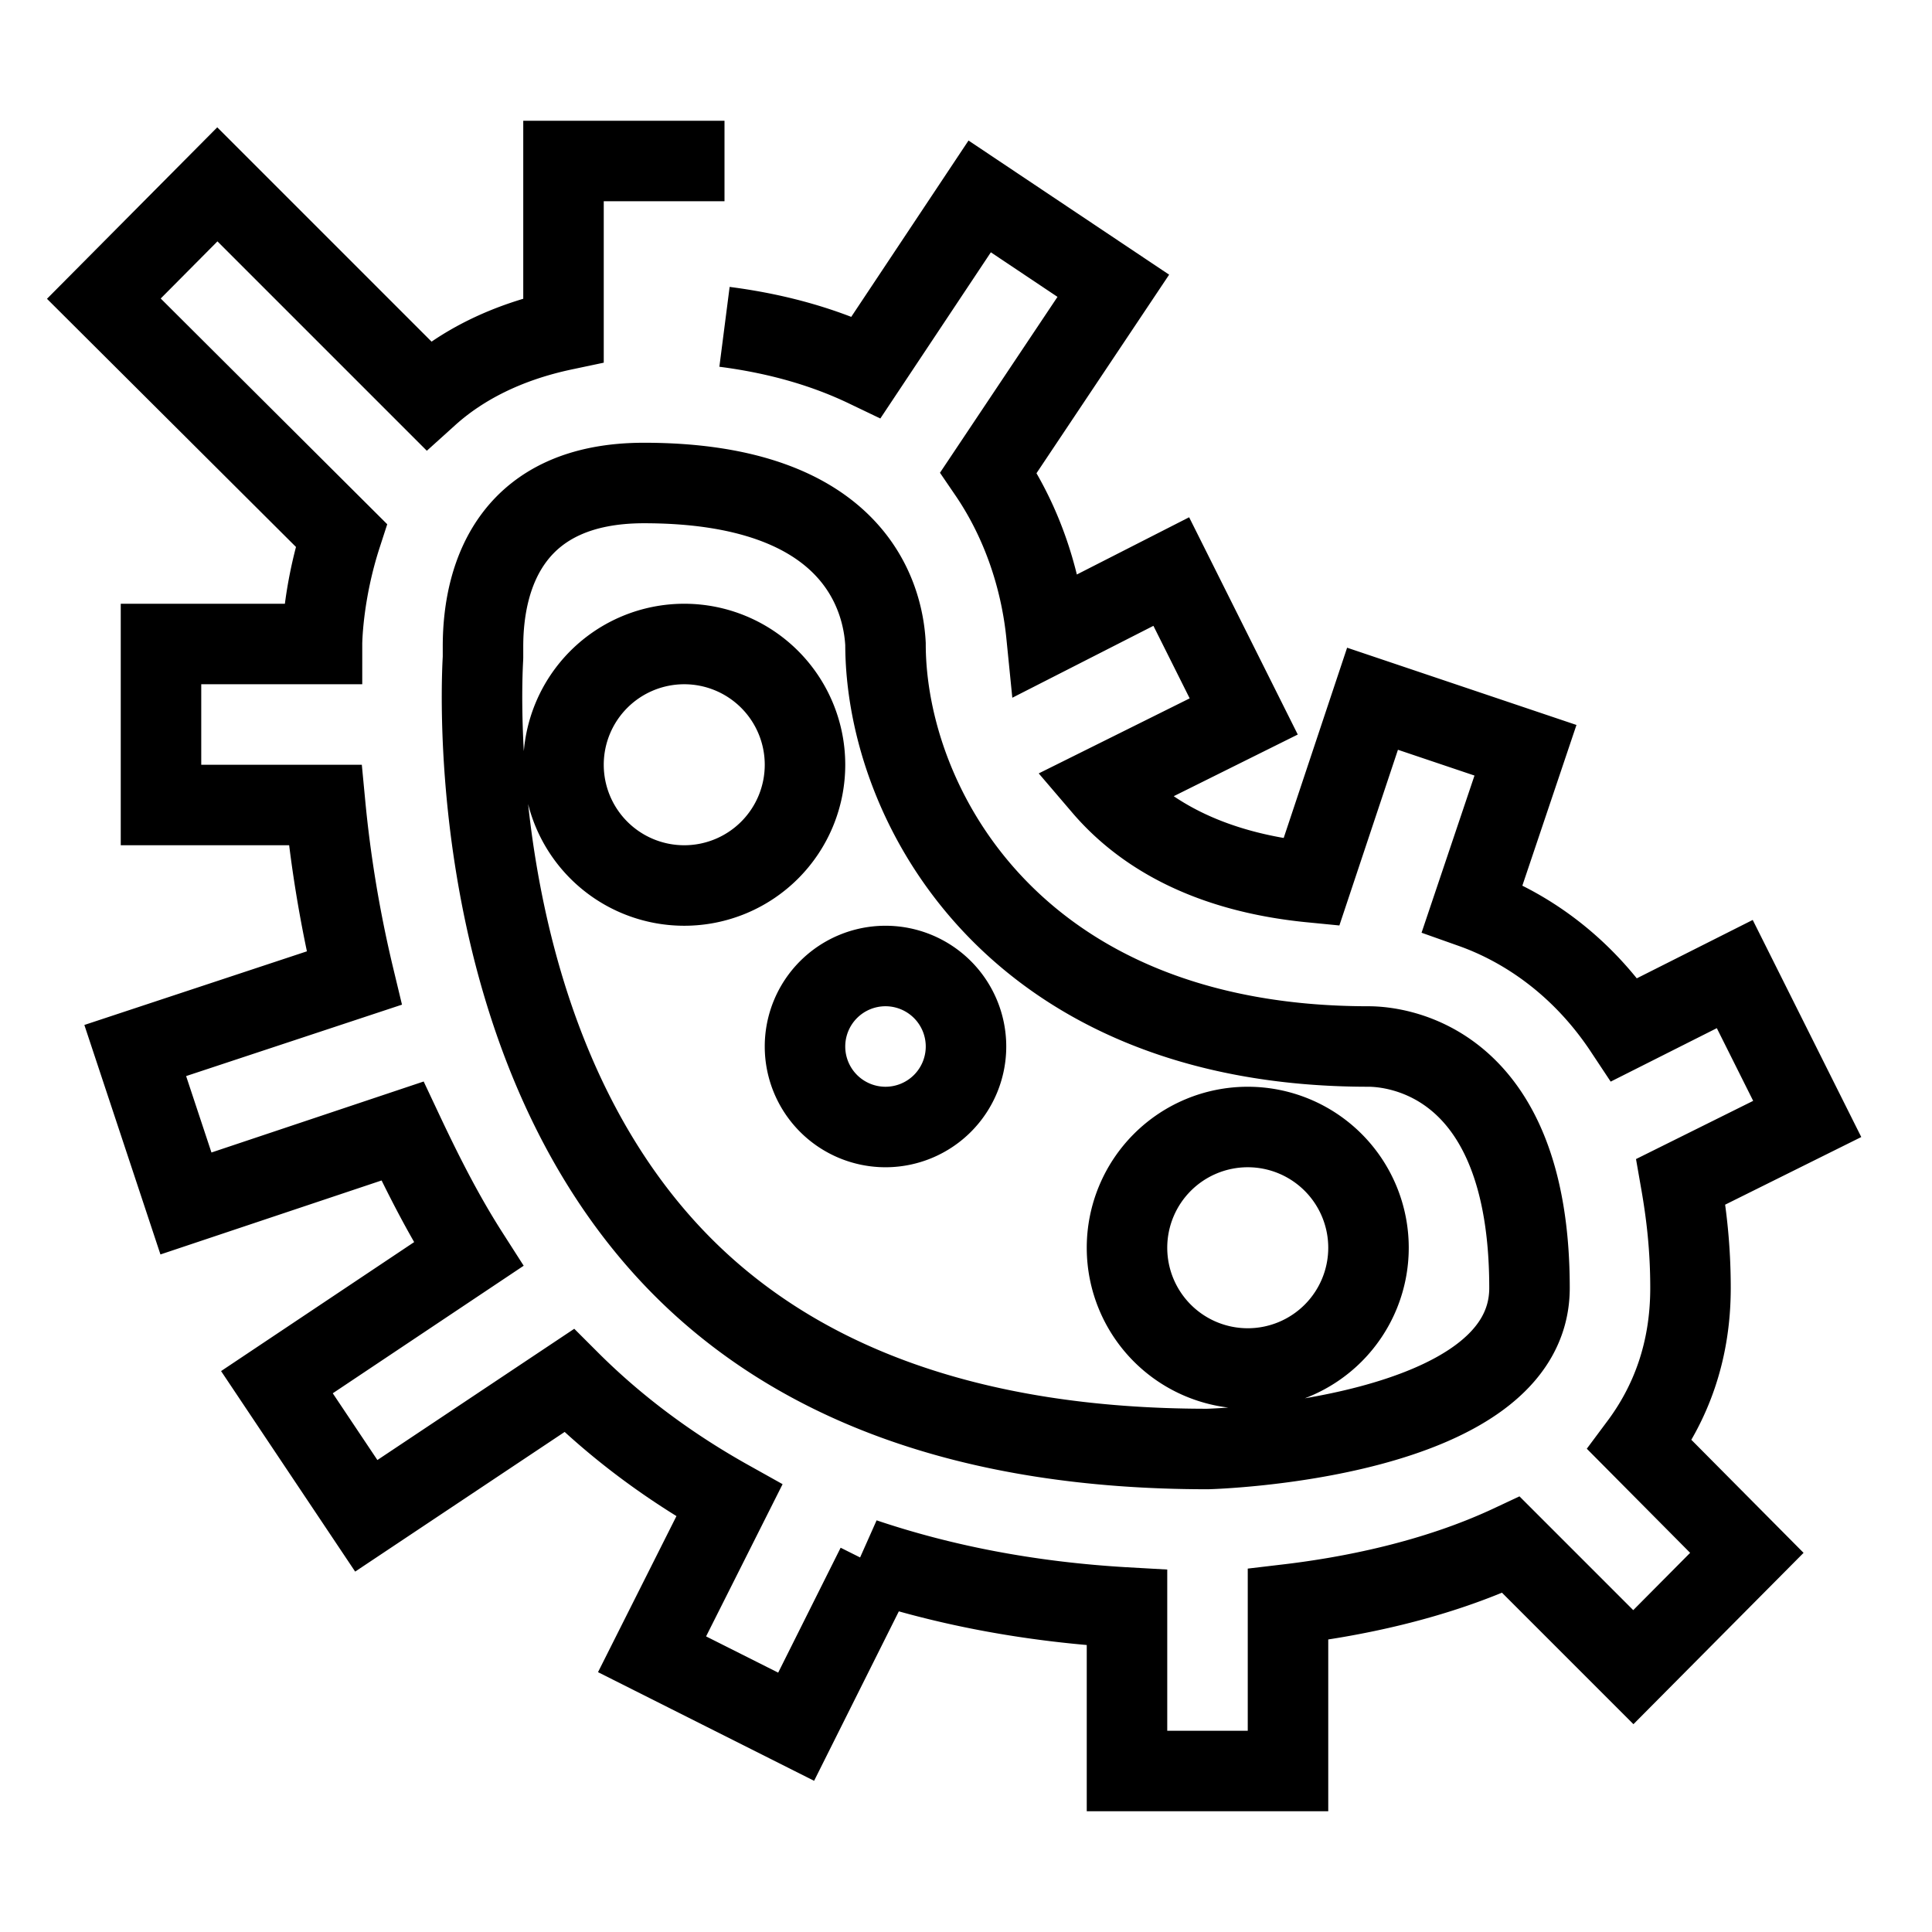 <svg fill="none" stroke="currentColor" xmlns="http://www.w3.org/2000/svg" id="mdi-bacteria-outline" viewBox="0 0 24 24"><path d="M9,2H7V4.1C6.29,4.25 5.73,4.54 5.32,4.91L2.7,2.29L1.29,3.71L4.24,6.65C4,7.39 4,8 4,8H2V10H4.04C4.1,10.63 4.21,11.36 4.4,12.15L1.68,13.05L2.31,14.95L5,14.05C5.24,14.56 5.5,15.08 5.82,15.58L3.44,17.17L4.55,18.83L7.07,17.15C7.63,17.71 8.29,18.21 9.06,18.64L8.1,20.55L9.89,21.45L10.89,19.45L10.73,19.36C11.68,19.68 12.76,19.9 14,19.97V22H16V19.93C16.76,19.84 17.81,19.64 18.77,19.19L20.29,20.71L21.7,19.29L20.37,17.95C20.75,17.44 21,16.8 21,16C21,15.5 20.95,15.08 20.88,14.68L22.45,13.9L21.55,12.1L20.18,12.79C19.63,11.96 18.91,11.5 18.29,11.28L18.95,9.32L17.05,8.68L16.29,10.96C14.96,10.83 14.17,10.32 13.7,9.77L15.45,8.9L14.55,7.1L13,7.89C12.97,7.59 12.86,6.72 12.28,5.87L13.83,3.55L12.17,2.44L10.76,4.56C10.28,4.33 9.7,4.15 9,4.06M15,18C12.06,18 9.81,17.18 8.31,15.56C5.68,12.72 6,8.2 6,8.17V8.11L6,8.03C6,7.1 6.39,6 8,6C10.63,6 10.97,7.43 11,8C11,10 12.6,13 17,13C17.33,13 19,13.15 19,16C19,17.89 15.03,18 15,18M8.5,8A1.5,1.5 0 0,0 7,9.5A1.5,1.5 0 0,0 8.5,11A1.5,1.5 0 0,0 10,9.5A1.5,1.5 0 0,0 8.5,8M11,12A1,1 0 0,0 10,13A1,1 0 0,0 11,14A1,1 0 0,0 12,13A1,1 0 0,0 11,12M15.5,14A1.5,1.5 0 0,0 14,15.5A1.5,1.5 0 0,0 15.5,17A1.5,1.5 0 0,0 17,15.5A1.5,1.5 0 0,0 15.5,14Z" /></svg>